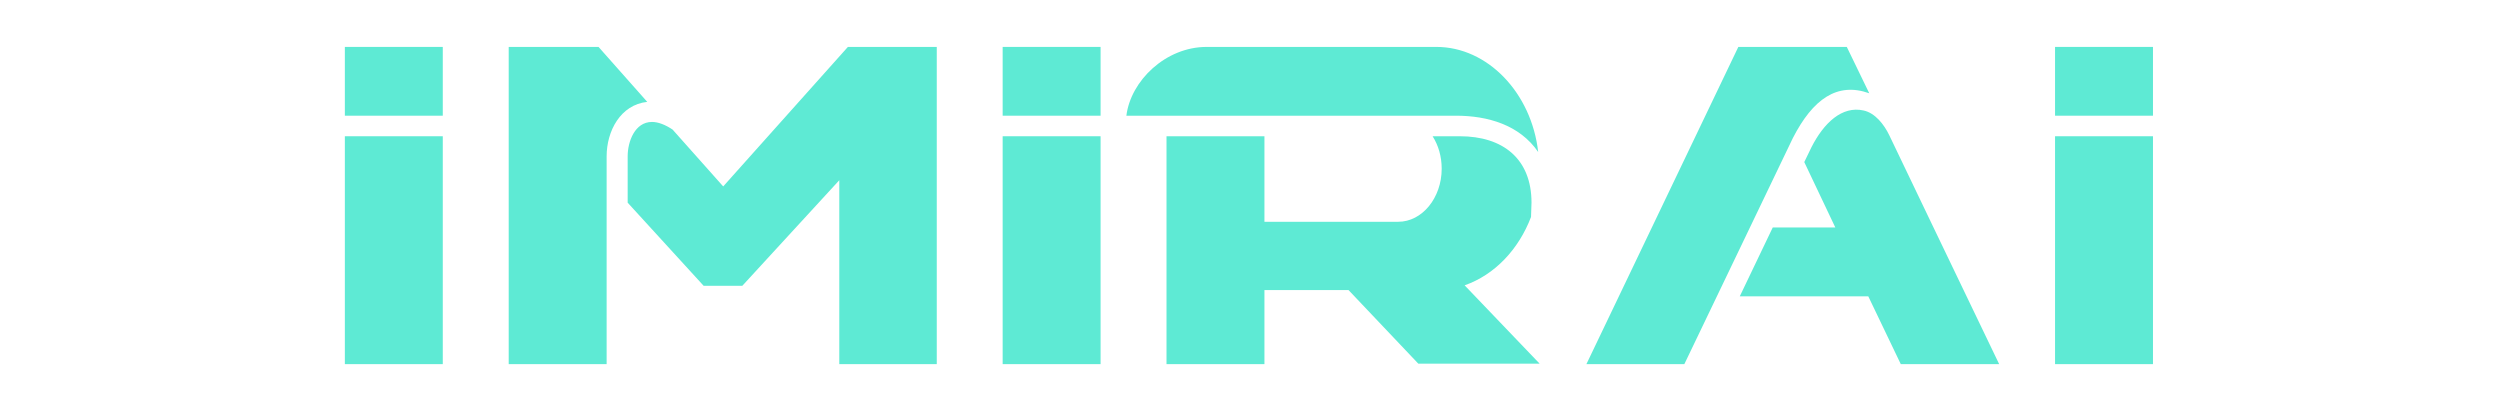 <svg xmlns="http://www.w3.org/2000/svg" xmlns:xlink="http://www.w3.org/1999/xlink" width="1503" zoomAndPan="magnify" viewBox="0 0 1127.25 180" height="240" preserveAspectRatio="xMidYMid meet" version="1.0"><defs><g/></defs><g fill="#5eead4" fill-opacity="1"><g transform="translate(144.727, 164.405)"><g><path d="M 10.766 -112.234 L 54.922 -112.234 L 54.922 -143.25 L 10.766 -143.25 Z M 10.766 -0.219 L 54.922 -0.219 L 54.922 -102.969 L 10.766 -102.969 Z M 10.766 -0.219 "/></g></g></g><g fill="#5eead4" fill-opacity="1"><g transform="translate(218.609, 164.405)"><g><path d="M 203.781 -143.25 L 163.703 -143.25 L 107.484 -80.344 L 84.656 -105.984 C 81.422 -108.141 78.188 -109.422 75.391 -109.422 C 67.641 -109.422 64.406 -100.594 64.406 -93.922 L 64.406 -73.016 L 98.656 -35.547 L 116.109 -35.547 L 159.828 -83.141 L 159.828 -0.219 L 203.781 -0.219 Z M 73.234 -118.469 L 51.266 -143.25 L 10.766 -143.25 L 10.766 -0.219 L 54.922 -0.219 L 54.922 -93.922 C 54.922 -105.328 61.172 -117.188 73.234 -118.469 Z M 73.234 -118.469 "/></g></g></g><g fill="#5eead4" fill-opacity="1"><g transform="translate(441.331, 164.405)"><g><path d="M 10.766 -112.234 L 54.922 -112.234 L 54.922 -143.25 L 10.766 -143.25 Z M 10.766 -0.219 L 54.922 -0.219 L 54.922 -102.969 L 10.766 -102.969 Z M 10.766 -0.219 "/></g></g></g><g fill="#5eead4" fill-opacity="1"><g transform="translate(515.213, 164.405)"><g><path d="M 175.125 -66.562 L 175.344 -73.016 C 175.344 -92.844 162.422 -102.969 143.031 -102.969 L 130.75 -102.969 C 133.344 -98.875 134.844 -93.922 134.844 -88.312 C 134.844 -75.172 126.016 -64.406 115.25 -64.406 L 54.922 -64.406 L 54.922 -102.969 L 10.766 -102.969 L 10.766 -0.219 L 54.922 -0.219 L 54.922 -33.609 L 92.844 -33.609 L 124.297 -0.438 L 179 -0.438 L 145.188 -35.75 C 158.75 -40.5 169.531 -51.906 175.125 -66.562 Z M 141.312 -112.234 C 155.516 -112.234 169.953 -108.141 178.359 -95.859 C 175.344 -122.562 155.516 -143.25 132.469 -143.25 L 28.859 -143.25 C 10.344 -143.25 -5.391 -127.953 -7.328 -112.234 Z M 141.312 -112.234 "/></g></g></g><g fill="#5eead4" fill-opacity="1"><g transform="translate(708.641, 164.405)"><g><path d="M 143.25 -103.391 C 140.875 -108.344 136.781 -113.516 131.609 -114.594 C 121.922 -116.75 113.734 -109 108.141 -98.016 L 104.906 -91.328 L 118.906 -61.828 L 90.688 -61.828 L 75.828 -30.797 L 133.766 -30.797 L 148.422 -0.219 L 192.781 -0.219 C 175.344 -36.406 143.25 -103.391 143.25 -103.391 Z M 134.203 -122.344 L 124.078 -143.25 L 75.172 -143.25 L 6.672 -0.219 L 50.828 -0.219 L 99.734 -102.109 C 108.781 -119.766 119.766 -127.516 134.203 -122.344 Z M 134.203 -122.344 "/></g></g></g><g fill="#5eead4" fill-opacity="1"><g transform="translate(915.855, 164.405)"><g><path d="M 10.766 -112.234 L 54.922 -112.234 L 54.922 -143.25 L 10.766 -143.25 Z M 10.766 -0.219 L 54.922 -0.219 L 54.922 -102.969 L 10.766 -102.969 Z M 10.766 -0.219 "/></g></g></g></svg>
